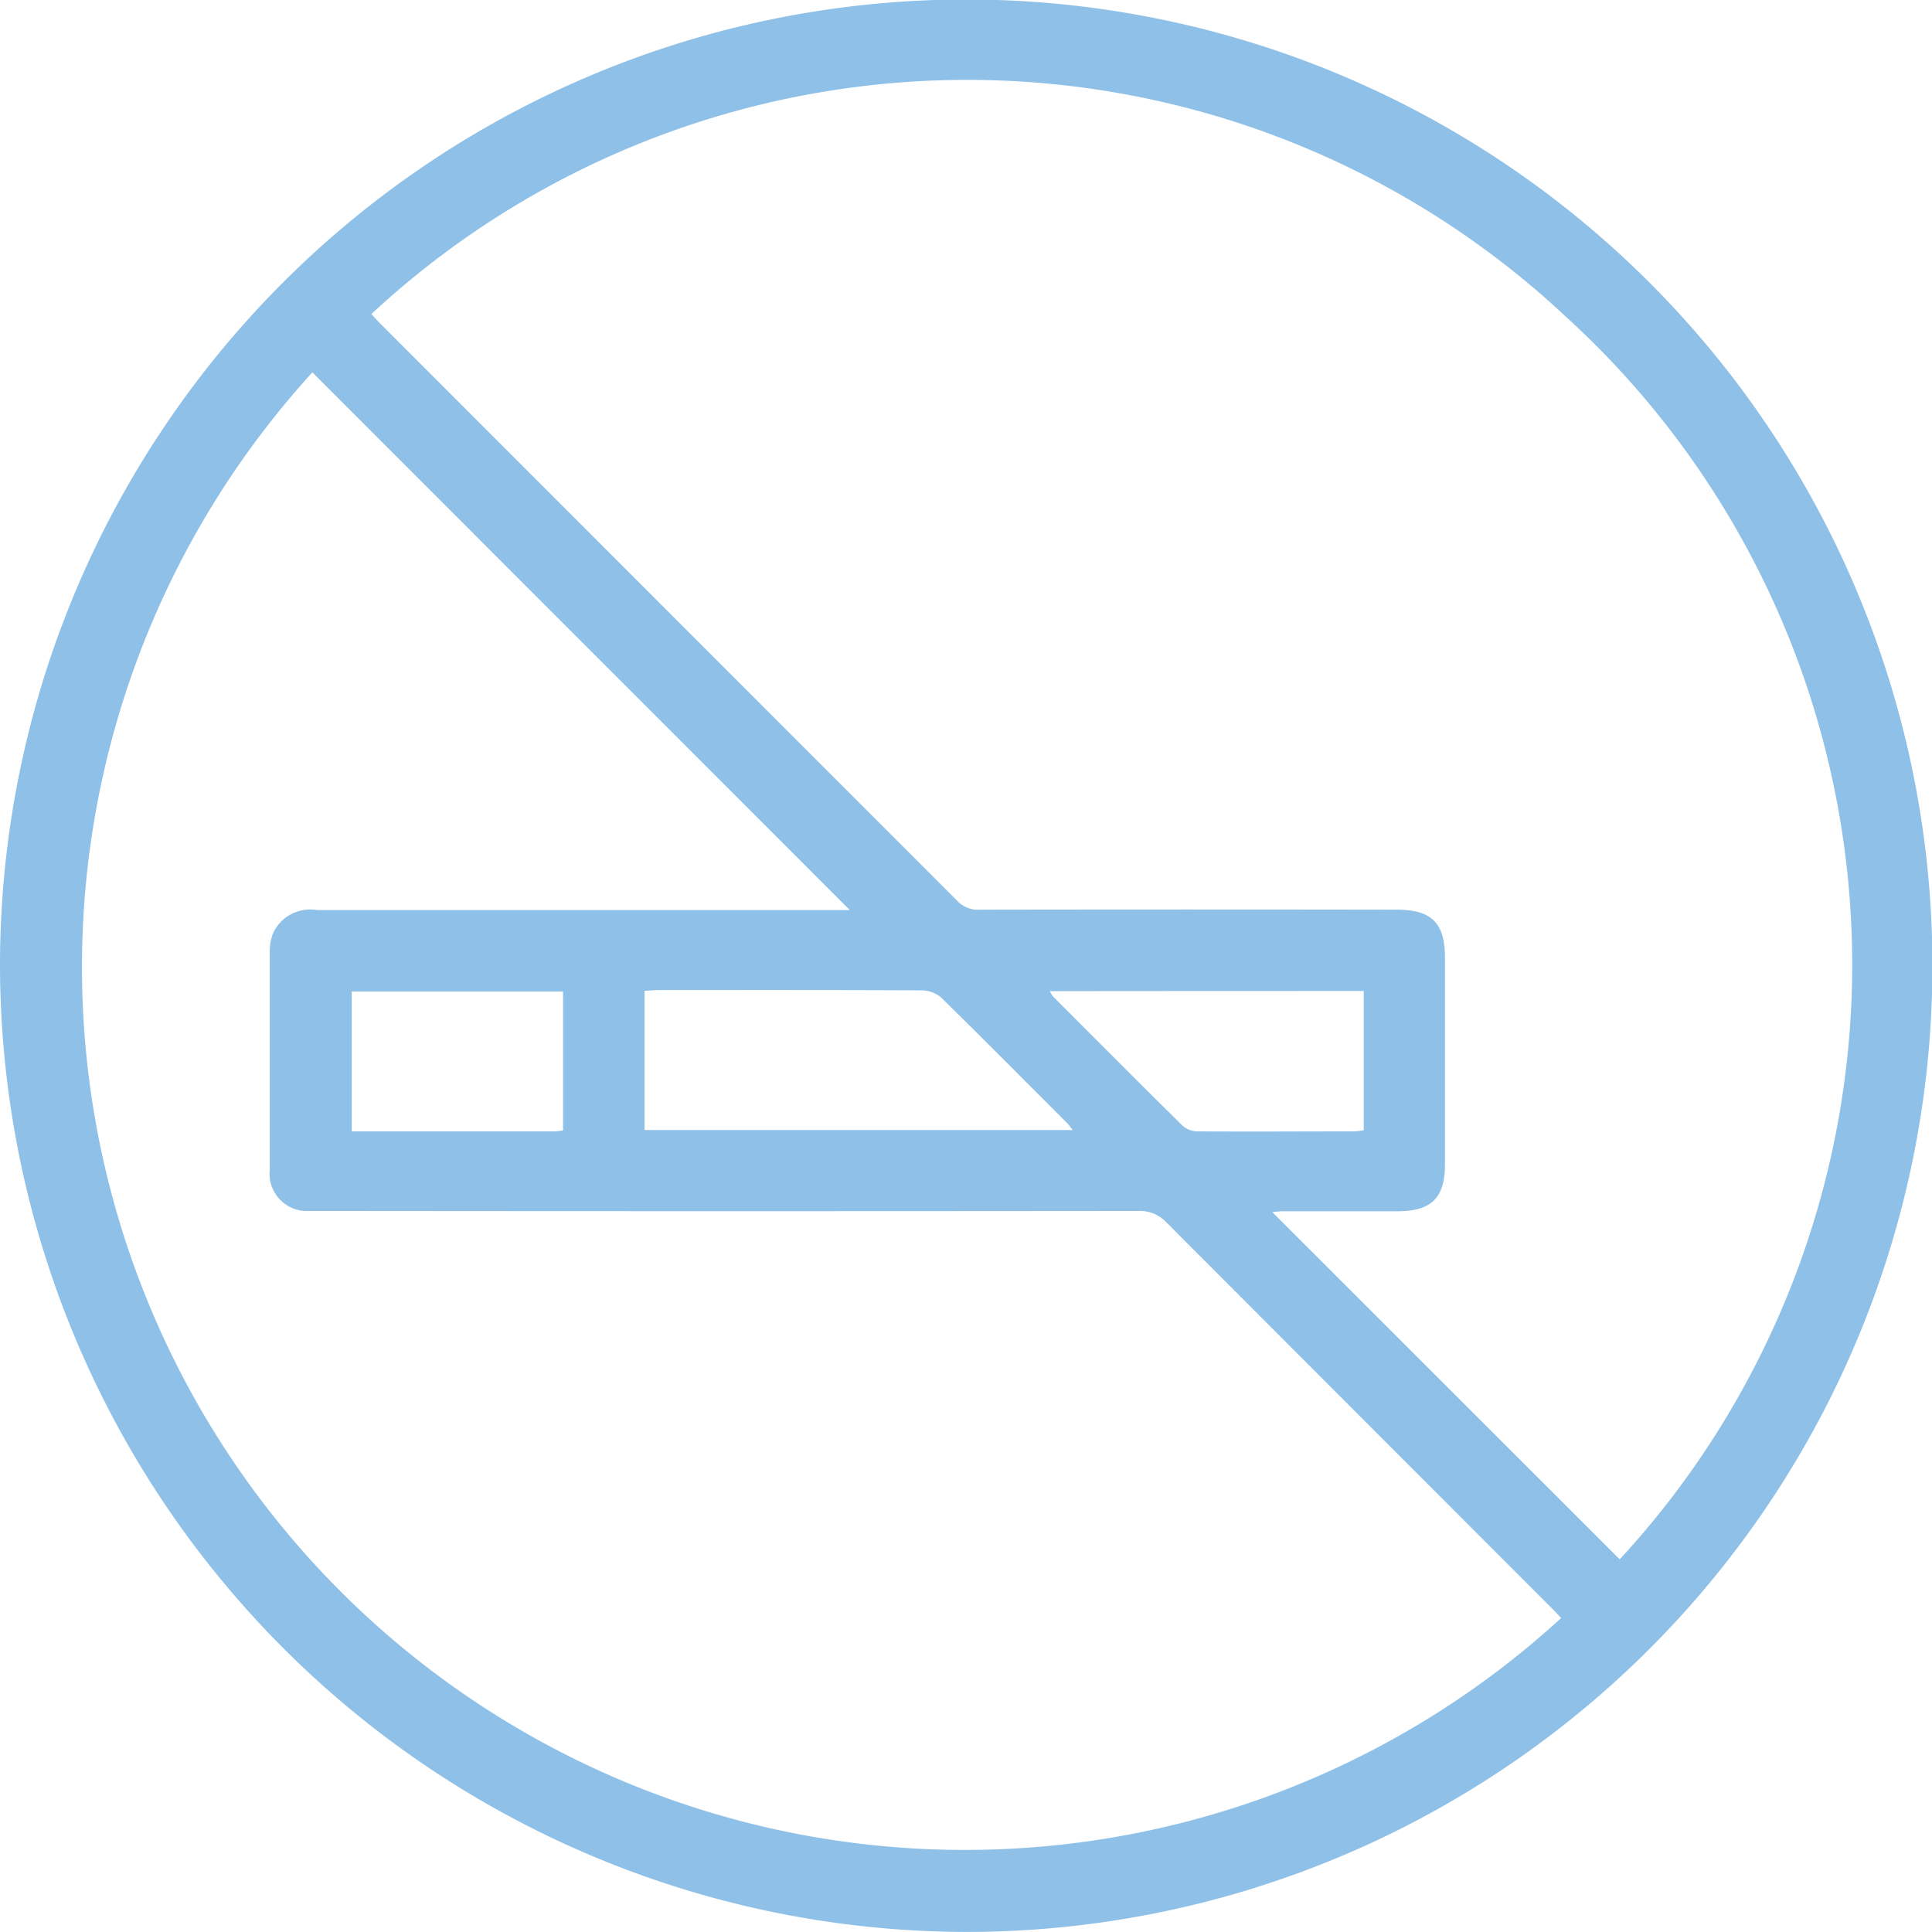 <svg xmlns="http://www.w3.org/2000/svg" viewBox="0 0 31.993 31.992"><title>Asset 61</title><g id="Layer_2" data-name="Layer 2"><g id="Layer_1-2" data-name="Layer 1"><path d="M0,15.975A16,16,0,1,1,15.992,31.992,16.031,16.031,0,0,1,0,15.975Zm26.822,9.847a14.516,14.516,0,0,0-.9-20.585A14.492,14.492,0,0,0,6.15,5.2c.041.045.081.092.124.135q4.791,4.793,9.581,9.586a.466.466,0,0,0,.368.143q3.453-.006,6.905,0c.582,0,.8.221.8.8q0,1.709,0,3.417c0,.549-.219.773-.773.777-.636,0-1.271,0-1.906,0-.065,0-.13.01-.181.013ZM5.173,6.166A14.619,14.619,0,0,0,25.852,26.794c-.058-.061-.114-.123-.174-.182q-3.18-3.181-6.359-6.366a.6.6,0,0,0-.467-.193q-6.719.007-13.439,0c-.1,0-.2,0-.3,0a.618.618,0,0,1-.646-.687q0-1.8,0-3.6a.841.841,0,0,1,.056-.315.678.678,0,0,1,.727-.381q4.29,0,8.58,0h.242Zm5.5,12.547h7.092c-.04-.048-.057-.074-.079-.1-.7-.7-1.4-1.407-2.107-2.1a.508.508,0,0,0-.328-.113c-1.441-.008-2.882-.005-4.323-.005-.083,0-.165.008-.255.013Zm6.71-2.3a.633.633,0,0,0,.055.088c.716.718,1.431,1.437,2.153,2.148a.384.384,0,0,0,.247.086c.859.006,1.718,0,2.577,0a1.4,1.4,0,0,0,.168-.018V16.409ZM9.324,18.72v-2.3h-3.5v2.315H9.191C9.229,18.734,9.266,18.726,9.324,18.72Z" style="fill:#8ec0e8"/></g></g></svg>